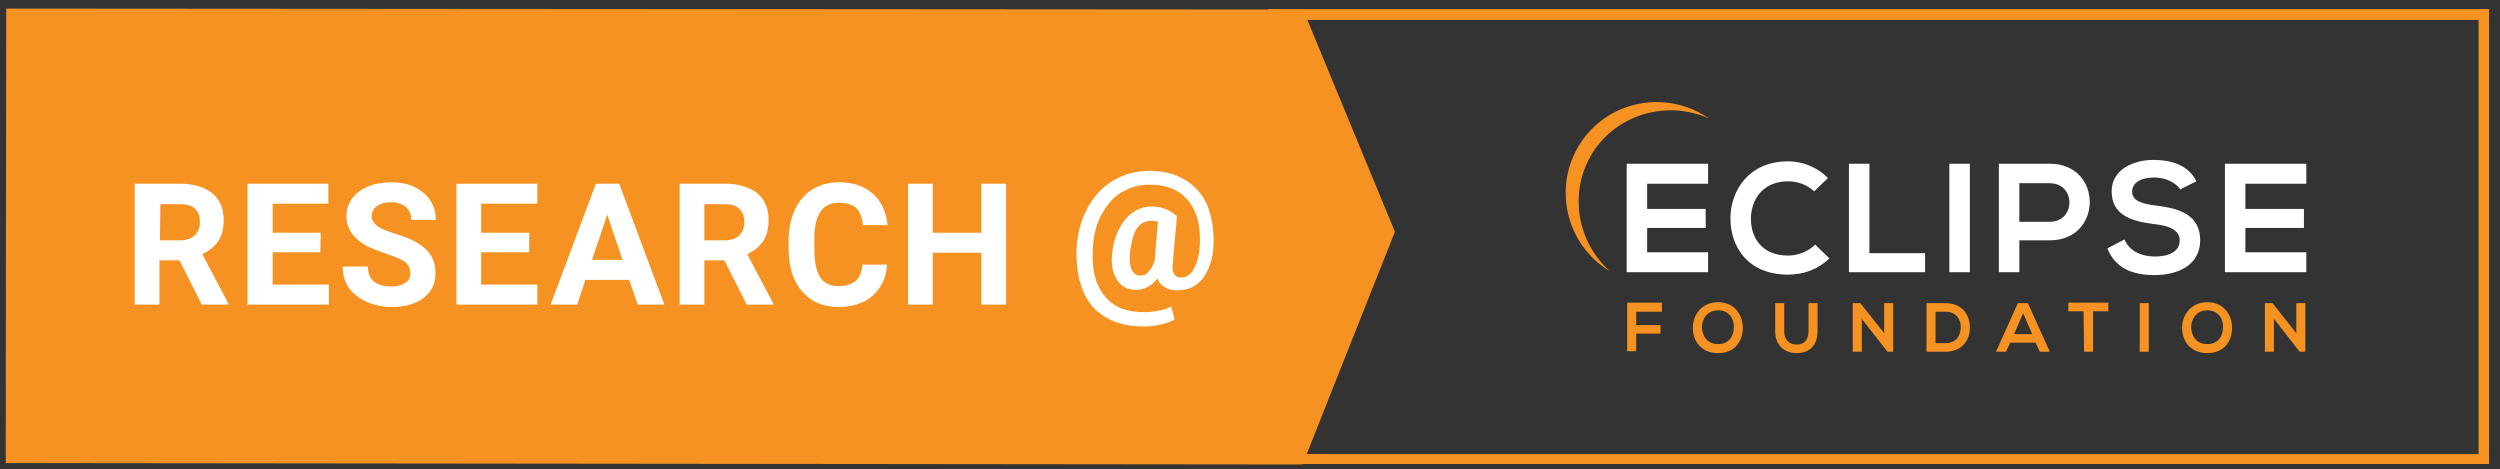<?xml version="1.0" encoding="utf-8"?>
<!-- Generator: Adobe Illustrator 24.2.1, SVG Export Plug-In . SVG Version: 6.00 Build 0)  -->
<svg version="1.1" id="Layer_1" xmlns="http://www.w3.org/2000/svg" xmlns:xlink="http://www.w3.org/1999/xlink" x="0px" y="0px"
	 viewBox="0 0 525.3 98.6" style="enable-background:new 0 0 525.3 98.6;" xml:space="preserve">
<rect x="0" y="0" width="525.3" height="98.6" fill="#333333" stroke="none"/>
<style type="text/css">
	.st0{fill:#F69222;}
	.st1{fill:#FFFFFF;}
</style>
<g>
	<path class="st0" d="M482.5,70l-5-6.3h-1.6v10.2h1.9V67l5.4,6.9h1.2V63.7h-1.9V70z M463.8,65.2c2.4,0,3.4,1.9,3.3,3.6
		c0,1.7-0.9,3.5-3.3,3.5s-3.3-1.8-3.4-3.5C460.4,67.2,461.4,65.2,463.8,65.2z M463.8,63.5c-3.5,0-5.3,2.7-5.3,5.4s1.7,5.3,5.3,5.3
		c3.6,0,5.2-2.6,5.2-5.3S467.3,63.5,463.8,63.5z M451.5,73.9V63.7h-1.9v10.2H451.5z M437.9,73.9h1.9v-8.5h3.2v-1.8c-3,0-5.5,0-8.4,0
		v1.8h3.2L437.9,73.9L437.9,73.9z M427,70.2h-3.8l1.9-4.4L427,70.2z M428.6,73.9h2.1l-4.6-10.2H424l-4.6,10.2h2.1l0.9-1.9h5.3
		L428.6,73.9z M406.7,65.5h2.1c2.2,0,3.2,1.6,3.2,3.2c0,1.7-0.9,3.4-3.2,3.4h-2.1V65.5z M408.8,63.7c-1.3,0-2.8,0-4,0v10.2
		c1.3,0,2.8,0,4,0c3.6,0,5.2-2.6,5.1-5.2C413.9,66.2,412.3,63.7,408.8,63.7z M395.9,70l-5-6.3h-1.6v10.2h1.9V67l5.4,6.9h1.2V63.7
		h-1.9V70z M380,63.7v5.9c0,1.8-0.9,2.8-2.5,2.8s-2.6-1-2.6-2.8v-5.9H373v5.9c0,3.1,2.1,4.6,4.5,4.6c2.6,0,4.4-1.5,4.4-4.6v-5.9
		C381.9,63.7,380,63.7,380,63.7z M361,65.2c2.4,0,3.4,1.9,3.3,3.6c0,1.7-0.9,3.5-3.3,3.5s-3.3-1.8-3.4-3.5
		C357.6,67.2,358.6,65.2,361,65.2z M361,63.5c-3.5,0-5.3,2.7-5.3,5.4s1.7,5.3,5.3,5.3s5.2-2.6,5.2-5.3S364.5,63.5,361,63.5z
		 M343.8,73.9v-3.8h5.1v-1.8h-5.1v-2.8h5.4v-1.9h-7.3v10.2h1.9V73.9z"/>
	<path class="st1" d="M484.6,53h-12.8v-5.1h12.3v-4h-12.3v-5.3h12.8v-4.2h-17.1c0,7.6,0,15.2,0,22.8h17.1V53z M461.5,38.1
		c-1.7-3.5-5.4-4.5-9-4.5c-4.2,0-8.8,2-8.8,6.6c0,5.1,4.3,6.3,9,6.9c3,0.3,5.3,1.2,5.3,3.4c0,2.5-2.5,3.4-5.2,3.4
		c-2.8,0-5.4-1.1-6.4-3.6l-3.6,1.9c1.7,4.2,5.3,5.6,9.9,5.6c5.1,0,9.6-2.2,9.6-7.3c0-5.4-4.4-6.7-9.2-7.3c-2.7-0.3-5.1-0.9-5.1-2.9
		c0-1.7,1.5-3,4.7-3c2.5,0,4.6,1.2,5.4,2.5L461.5,38.1z M430.7,34.4c-3.6,0-7.2,0-10.7,0v22.8h4.3v-6.7h6.4
		C441.9,50.5,441.9,34.4,430.7,34.4z M424.3,38.5h6.4c5.5,0,5.5,8.1,0,8.1h-6.4V38.5z M413.9,57.2V34.4h-4.3v22.8H413.9z
		 M388.5,34.4v22.8h16v-4h-11.7V34.4H388.5z M381.4,51.4c-1.5,1.5-3.7,2.3-5.7,2.3c-5.6,0-7.8-3.9-7.8-7.7s2.3-7.9,7.8-7.9
		c2,0,4,0.7,5.5,2.1l2.9-2.8c-2.3-2.3-5.3-3.5-8.4-3.5c-8.2,0-12.1,6.1-12.1,12s3.6,11.8,12.1,11.8c3.3,0,6.3-1.1,8.7-3.4
		L381.4,51.4z M358.9,53h-12.8v-5.1h12.3v-4h-12.3v-5.3h12.8v-4.2h-17.1c0,7.6,0,15.2,0,22.8h17.1V53z"/>
	<g>
		<path class="st0" d="M334.7,32c5.2-8.1,15.7-11,24.4-7.1c-0.2-0.1-0.4-0.3-0.6-0.4c-8.9-5.7-20.8-3.2-26.5,5.7s-3.1,20.8,5.8,26.5
			c0.2,0.1,0.4,0.2,0.6,0.4C331.3,50.9,329.5,40.2,334.7,32z"/>
	</g>
</g>
<polygon class="st0" points="273.8,2 1.3,1.8 1.2,97.3 273.7,97.6 293.1,48.7 "/>
<g>
	<path class="st0" d="M520.8,4.2v91.2h-252V4.2H520.8 M523,1.9H266.5v95.6H523V1.9L523,1.9z"/>
</g>
<g>
	<path class="st1" d="M37.7,54.7h-4.2V64h-5.2V38.6h9.4c3,0,5.3,0.7,6.9,2c1.6,1.3,2.4,3.2,2.4,5.7c0,1.7-0.4,3.2-1.1,4.3
		s-1.9,2.1-3.4,2.8L48,63.8V64h-5.6L37.7,54.7z M33.6,50.5h4.2c1.3,0,2.3-0.3,3.1-1c0.7-0.7,1.1-1.6,1.1-2.8s-0.3-2.1-1-2.8
		s-1.7-1-3.1-1h-4.2L33.6,50.5L33.6,50.5z"/>
	<path class="st1" d="M67.3,53h-10v6.8h11.8V64H52V38.6h17v4.2H57.3v6.1h10.1L67.3,53L67.3,53z"/>
	<path class="st1" d="M86.2,57.4c0-1-0.3-1.7-1-2.3c-0.7-0.5-2-1.1-3.8-1.7c-1.8-0.6-3.3-1.2-4.3-1.7c-2.9-1.6-4.3-3.7-4.3-6.3
		c0-1.4,0.4-2.6,1.2-3.7c0.8-1.1,1.9-1.9,3.3-2.5s3.1-0.9,4.9-0.9s3.4,0.3,4.9,1c1.4,0.7,2.5,1.6,3.3,2.8s1.2,2.6,1.2,4.1h-5.2
		c0-1.2-0.4-2.1-1.1-2.7c-0.7-0.6-1.8-1-3.1-1c-1.3,0-2.3,0.3-3,0.8s-1.1,1.3-1.1,2.1s0.4,1.5,1.2,2.1c0.8,0.6,2.1,1.1,3.7,1.6
		c3,0.9,5.2,2,6.5,3.3c1.4,1.3,2,3,2,5c0,2.2-0.8,3.9-2.5,5.2s-3.9,1.9-6.7,1.9c-2,0-3.7-0.4-5.3-1.1c-1.6-0.7-2.8-1.7-3.7-2.9
		C72.4,59.1,72,57.7,72,56h5.3c0,2.8,1.7,4.2,5,4.2c1.2,0,2.2-0.3,2.9-0.8C85.9,59,86.2,58.3,86.2,57.4z"/>
	<path class="st1" d="M111.2,53h-10.1v6.8h11.8V64h-17V38.6h17v4.2h-11.8v6.1h10.1V53z"/>
	<path class="st1" d="M132.2,58.8H123l-1.7,5.2h-5.6l9.5-25.4h4.9l9.5,25.4H134L132.2,58.8z M124.4,54.6h6.4l-3.2-9.5L124.4,54.6z"
		/>
	<path class="st1" d="M152.2,54.7H148V64h-5.2V38.6h9.4c3,0,5.3,0.7,6.9,2c1.6,1.3,2.4,3.2,2.4,5.7c0,1.7-0.4,3.2-1.1,4.3
		c-0.8,1.2-1.9,2.1-3.4,2.8l5.5,10.4V64h-5.6L152.2,54.7z M148,50.5h4.2c1.3,0,2.3-0.3,3.1-1c0.7-0.7,1.1-1.6,1.1-2.8
		s-0.3-2.1-1-2.8s-1.7-1-3.1-1H148V50.5z"/>
	<path class="st1" d="M186.4,55.6c-0.2,2.7-1.2,4.9-3,6.5s-4.2,2.4-7.2,2.4c-3.3,0-5.8-1.1-7.7-3.3s-2.8-5.2-2.8-9v-1.6
		c0-2.4,0.4-4.6,1.3-6.5c0.9-1.9,2.1-3.3,3.7-4.3c1.6-1,3.5-1.5,5.6-1.5c2.9,0,5.3,0.8,7.1,2.4c1.8,1.6,2.8,3.8,3.1,6.6h-5.2
		c-0.1-1.6-0.6-2.8-1.4-3.6c-0.8-0.7-2-1.1-3.6-1.1c-1.7,0-3.1,0.6-3.9,1.9c-0.9,1.3-1.3,3.2-1.3,5.8v1.9c0,2.7,0.4,4.8,1.2,6
		c0.8,1.3,2.1,1.9,3.9,1.9c1.6,0,2.8-0.4,3.6-1.1c0.8-0.7,1.3-1.9,1.4-3.4L186.4,55.6L186.4,55.6z"/>
	<path class="st1" d="M211.4,64h-5.2V53.1H196V64h-5.2V38.6h5.2v10.3h10.2V38.6h5.2V64z"/>
	<path class="st1" d="M255,51.3c-0.1,3-0.9,5.3-2.2,7.1s-3.2,2.6-5.4,2.6c-1,0-1.9-0.2-2.6-0.6c-0.7-0.4-1.3-1-1.6-1.9
		c-1.2,1.6-2.7,2.4-4.6,2.4c-1.7,0-3-0.7-3.9-2.1c-0.9-1.4-1.3-3.3-1-5.7c0.2-1.9,0.7-3.6,1.5-5.1s1.7-2.6,2.9-3.4
		c1.2-0.8,2.4-1.2,3.8-1.2c1.7,0,3.1,0.4,4.3,1.2l1.1,0.8l-0.9,10.1c-0.1,0.9,0,1.6,0.3,2.1s0.8,0.7,1.5,0.7c1.1,0,2-0.6,2.7-1.9
		c0.7-1.3,1.1-2.9,1.2-4.9c0.2-4.1-0.6-7.2-2.5-9.4c-1.8-2.2-4.5-3.3-8.1-3.3c-2.2,0-4.2,0.6-6,1.7c-1.8,1.1-3.1,2.8-4.2,4.9
		s-1.6,4.5-1.7,7.2c-0.2,4.1,0.6,7.3,2.5,9.6c1.8,2.3,4.6,3.4,8.3,3.4c1,0,2-0.1,3-0.3c1.1-0.2,2-0.5,2.7-0.9l0.7,2.7
		c-0.7,0.5-1.7,0.8-2.9,1.1c-1.2,0.3-2.4,0.4-3.6,0.4c-3.1,0-5.7-0.6-7.9-1.9c-2.2-1.2-3.8-3.1-4.8-5.5s-1.5-5.3-1.4-8.7
		c0.1-3.2,0.9-6.1,2.2-8.6c1.3-2.5,3.1-4.5,5.4-5.9c2.3-1.4,4.9-2.1,7.7-2.1c2.9,0,5.4,0.6,7.5,1.9c2.1,1.3,3.7,3,4.7,5.4
		C254.6,45.6,255.1,48.3,255,51.3z M237.4,53.2c-0.1,1.5,0,2.7,0.4,3.5s1,1.2,1.9,1.2c0.6,0,1.1-0.2,1.6-0.8
		c0.5-0.5,0.9-1.2,1.3-2.2l0.7-8.3c-0.5-0.2-0.9-0.2-1.4-0.2c-1.3,0-2.4,0.6-3.1,1.7C238.1,49.3,237.7,51,237.4,53.2z"/>
</g>
</svg>
